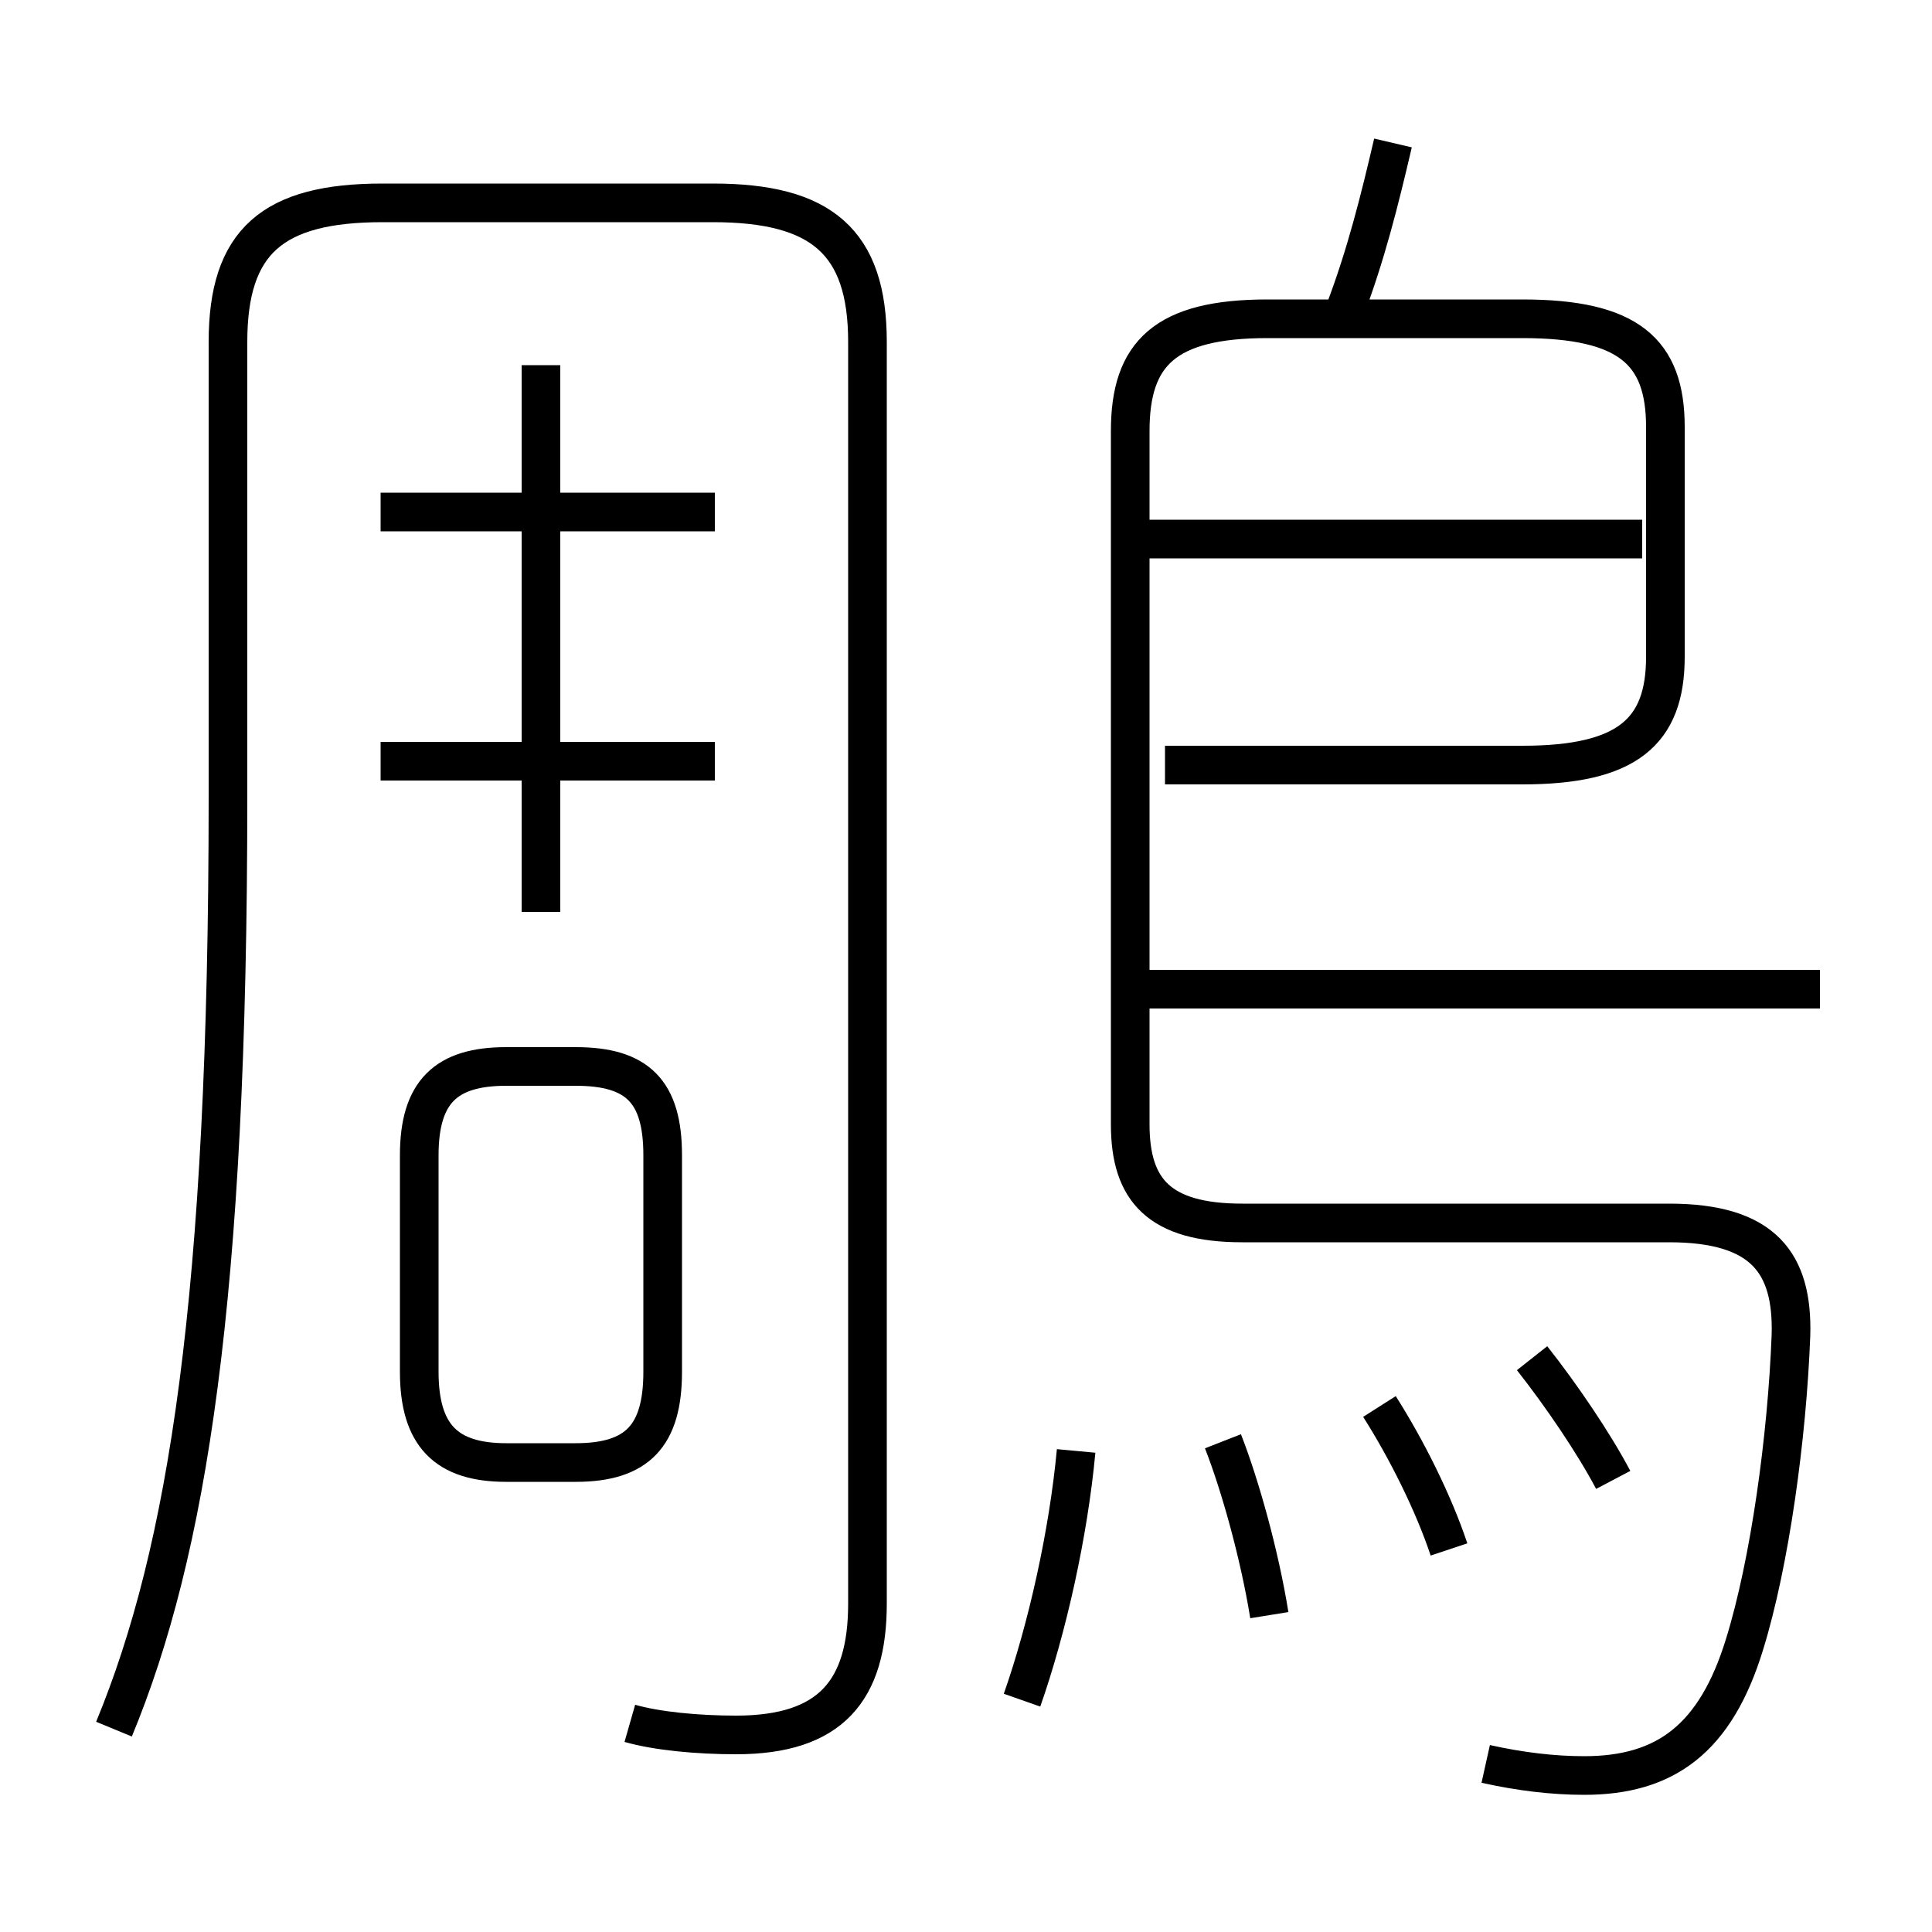 <?xml version='1.0' encoding='utf8'?>
<svg viewBox="0.0 -6.0 50.0 50.0" version="1.1" xmlns="http://www.w3.org/2000/svg">
<rect x="0.0" y="-6.0" width="50.0" height="50.0" fill="#808080" stroke="none"/>
<rect x="-1000" y="-1000" width="2000" height="2000" stroke="white" fill="white"/>
<g style="fill:white;stroke:#000000;  stroke-width:1">
<path d="M 16.3 0.6 C 17.0 0.8 18.05 0.9 19.05 0.9 C 21.5 0.9 22.45 -0.25 22.45 -2.5 L 22.45 -35.15 C 22.45 -37.75 21.25 -38.75 18.45 -38.75 L 9.9 -38.75 C 7.05 -38.75 5.9 -37.75 5.9 -35.15 L 5.9 -23.35 C 5.9 -10.4 4.85 -3.85 2.95 0.75 M 13.1 -6.15 L 14.9 -6.15 C 16.5 -6.15 17.15 -6.85 17.15 -8.5 L 17.15 -14.1 C 17.15 -15.75 16.5 -16.4 14.9 -16.4 L 13.1 -16.4 C 11.55 -16.4 10.85 -15.75 10.85 -14.1 L 10.85 -8.5 C 10.85 -6.85 11.55 -6.15 13.1 -6.15 Z M 26.45 0.0 C 27.1 -1.85 27.65 -4.3 27.85 -6.45 M 32.85 -2.2 C 32.6 -3.75 32.1 -5.55 31.65 -6.7 M 18.5 -24.3 L 9.85 -24.3 M 14.0 -20.4 L 14.0 -34.55 M 37.5 -3.9 C 37.1 -5.1 36.4 -6.5 35.7 -7.6 M 18.5 -30.75 L 9.85 -30.75 M 41.75 -5.7 C 41.25 -6.65 40.4 -7.9 39.65 -8.85 M 38.45 1.65 C 39.35 1.85 40.2 1.95 41.0 1.95 C 43.1 1.95 44.4 1.0 45.15 -1.45 C 45.8 -3.55 46.25 -6.8 46.35 -9.45 C 46.4 -11.3 45.65 -12.35 43.2 -12.35 L 32.15 -12.35 C 30.0 -12.35 29.25 -13.2 29.25 -14.9 L 29.25 -32.85 C 29.25 -34.85 30.15 -35.75 32.8 -35.75 L 39.4 -35.75 C 42.15 -35.75 43.1 -34.9 43.1 -32.95 L 43.1 -27.0 C 43.1 -25.05 42.1 -24.2 39.4 -24.2 L 30.15 -24.2 M 47.1 -18.4 L 29.55 -18.4 M 42.5 -30.05 L 29.55 -30.05 M 34.8 -35.95 C 35.35 -37.4 35.7 -38.8 36.05 -40.3" transform="translate(0.0 38.0)" />
</g>
</svg>